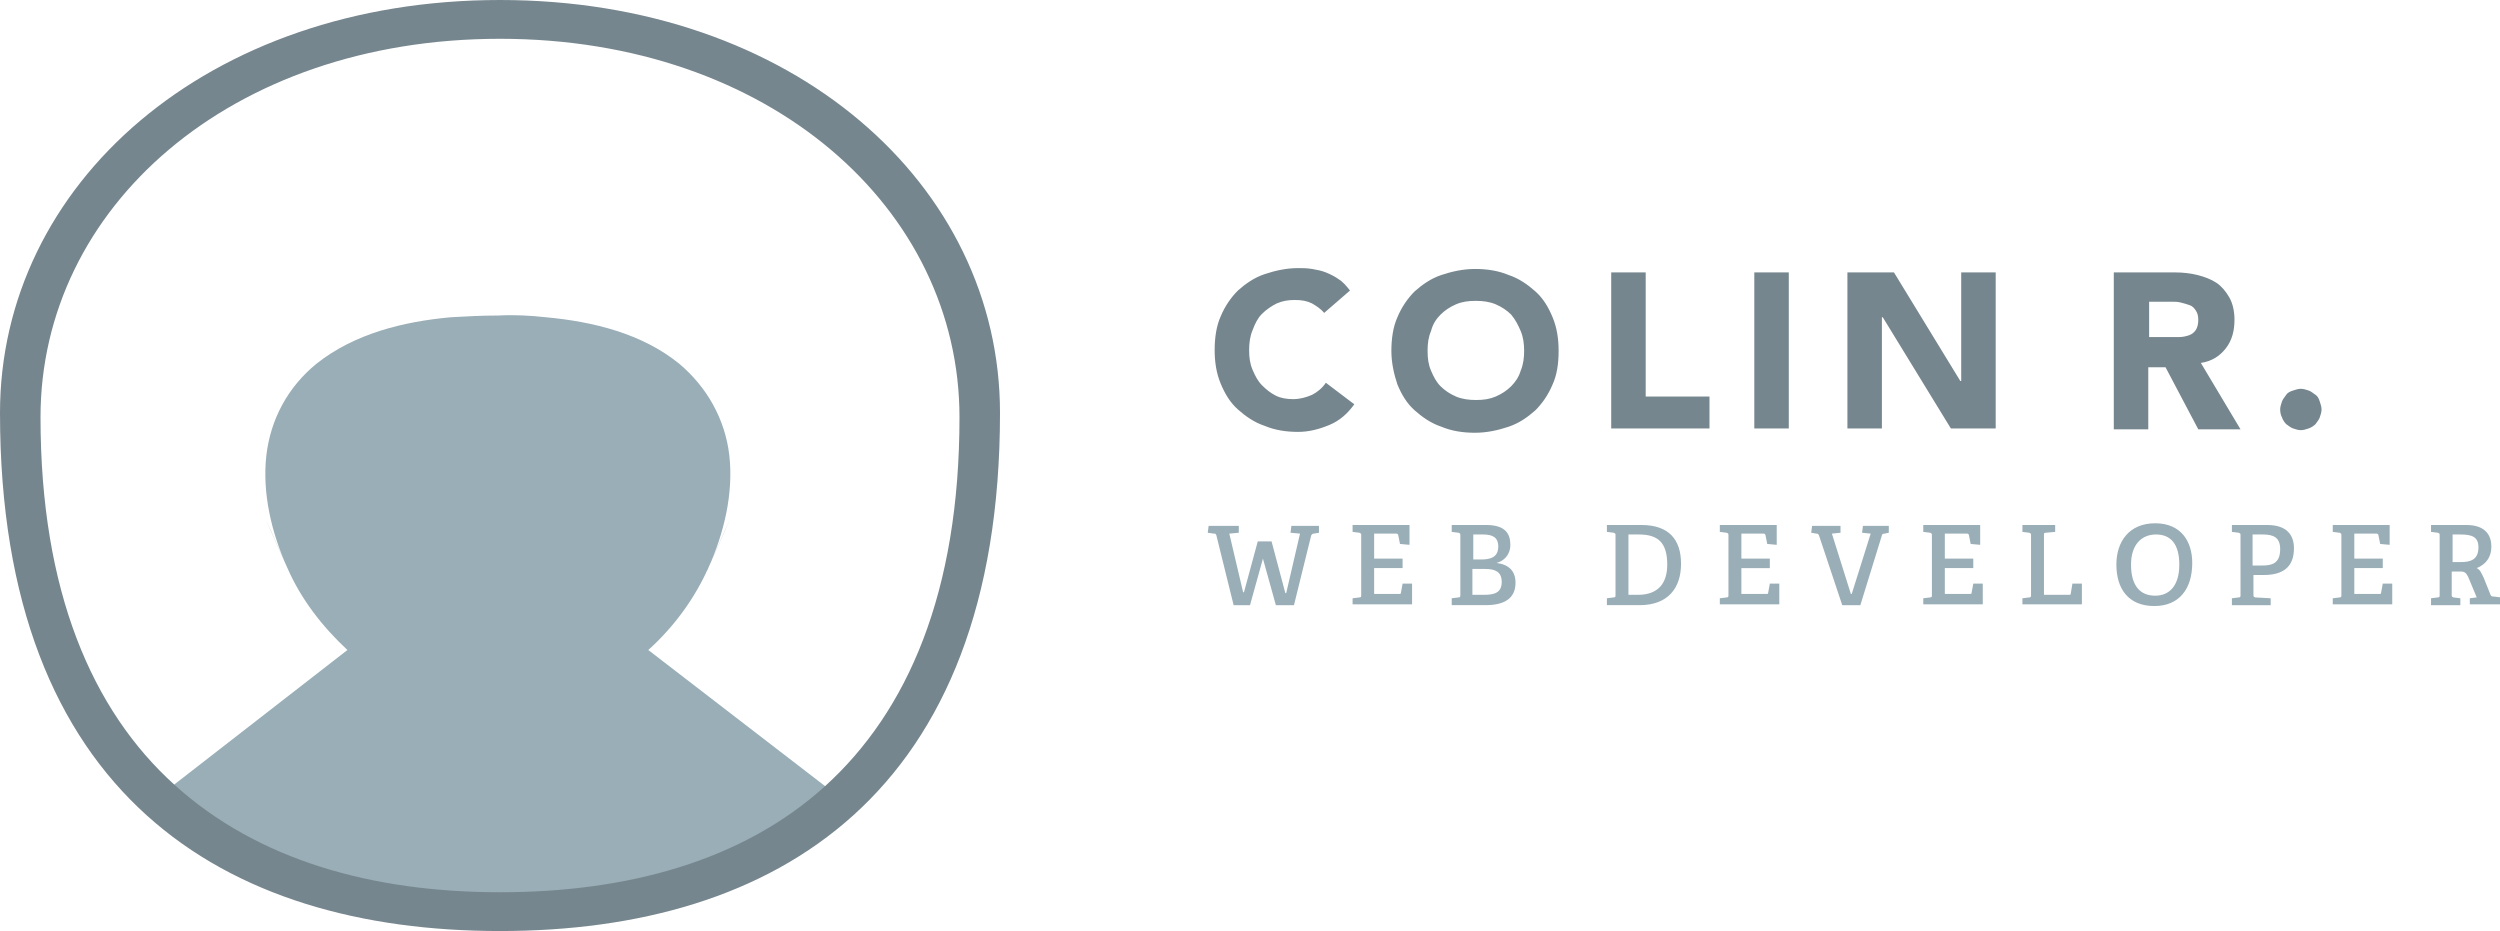 <svg xmlns="http://www.w3.org/2000/svg" width="290" height="108" viewBox="0 0 290 108">
  <style>
    .st0{fill:#76868E;} .st1{fill:#9AAEB7;}
  </style>
  <path class="st0" d="M153.6 36.3c-.4-.5-.9-.8-1.4-1.1-.6-.3-1.2-.4-2-.4s-1.4.1-2.1.4c-.6.3-1.2.7-1.7 1.2s-.8 1.1-1.1 1.9c-.3.7-.4 1.5-.4 2.3 0 .9.1 1.6.4 2.3.3.7.6 1.3 1.1 1.8.5.5 1 .9 1.6 1.2.6.3 1.3.4 2 .4.8 0 1.5-.2 2.2-.5.6-.3 1.2-.8 1.6-1.4l3.3 2.5c-.8 1.1-1.7 1.9-2.9 2.4s-2.4.8-3.6.8c-1.4 0-2.7-.2-3.9-.7-1.2-.4-2.2-1.1-3.1-1.9-.9-.8-1.5-1.8-2-3s-.7-2.5-.7-3.9.2-2.8.7-3.9c.5-1.2 1.2-2.2 2-3 .9-.8 1.9-1.5 3.1-1.9 1.2-.4 2.5-.7 3.9-.7.5 0 1 0 1.6.1.6.1 1.1.2 1.6.4s1.1.5 1.5.8c.5.3.9.8 1.3 1.3l-3 2.6zm7.8 4.4c0-1.4.2-2.8.7-3.9.5-1.2 1.2-2.2 2-3 .9-.8 1.9-1.5 3.1-1.9 1.2-.4 2.5-.7 3.9-.7s2.7.2 3.9.7c1.2.4 2.2 1.1 3.1 1.9.9.8 1.5 1.8 2 3s.7 2.5.7 3.9c0 1.5-.2 2.8-.7 3.9-.5 1.2-1.2 2.2-2 3-.9.8-1.9 1.5-3.1 1.9-1.2.4-2.5.7-3.9.7s-2.7-.2-3.9-.7c-1.2-.4-2.2-1.1-3.1-1.9-.9-.8-1.5-1.8-2-3-.4-1.2-.7-2.5-.7-3.9zm4.2 0c0 .9.1 1.6.4 2.3.3.7.6 1.3 1.1 1.8.5.5 1.1.9 1.8 1.2.7.3 1.5.4 2.3.4.9 0 1.6-.1 2.3-.4.7-.3 1.3-.7 1.8-1.2s.9-1.1 1.1-1.8c.3-.7.4-1.5.4-2.3 0-.8-.1-1.6-.4-2.3-.3-.7-.6-1.3-1.1-1.9-.5-.5-1.1-.9-1.8-1.2-.7-.3-1.5-.4-2.3-.4-.9 0-1.6.1-2.3.4-.7.3-1.3.7-1.8 1.2s-.9 1.1-1.1 1.9c-.3.7-.4 1.4-.4 2.3zm21.3-9.1h4V46h7.4v3.7h-11.4V31.6zm16.6 0h4v18.1h-4V31.6zm10.8 0h5.4l7.7 12.6h.1V31.6h4v18.1h-5.2l-7.9-12.9h-.1v12.9h-4V31.6zm31 0h7c.9 0 1.8.1 2.6.3.8.2 1.6.5 2.2.9.6.4 1.1 1 1.5 1.7.4.7.6 1.6.6 2.6 0 1.3-.3 2.4-1 3.3-.7.9-1.6 1.5-2.9 1.7l4.6 7.7H255l-3.8-7.2h-2v7.2h-4V31.6zm4 7.5h3.5c.4 0 .8-.1 1.1-.2.3-.1.6-.3.8-.6.2-.3.3-.7.3-1.2s-.1-.8-.3-1.1c-.2-.3-.4-.5-.7-.6-.3-.1-.6-.2-1-.3-.4-.1-.7-.1-1.1-.1h-2.6v4.1zm15.2 8.4c0-.3.1-.6.2-.9.1-.3.3-.5.5-.8s.5-.4.8-.5c.3-.1.6-.2.9-.2.3 0 .6.1.9.2.3.1.5.3.8.5s.4.5.5.8c.1.3.2.6.2.9 0 .3-.1.6-.2.9-.1.3-.3.5-.5.8-.2.2-.5.4-.8.5-.3.1-.6.2-.9.2-.3 0-.6-.1-.9-.2-.3-.1-.5-.3-.8-.5-.2-.2-.4-.5-.5-.8-.1-.2-.2-.5-.2-.9z"/>
  <path class="st1" d="M148 70.2l-1.5-5.4-1.5 5.4h-1.9l-2-8.1c-.1-.2-.1-.2-.3-.2l-.7-.1.1-.8h3.5v.8l-1.1.1 1.6 6.8h.1l1.6-5.9h1.6l1.6 6h.1l1.6-6.9-1.1-.1.1-.8h3.2v.8l-.6.1c-.2 0-.2.1-.3.2l-2 8.1H148zm8.9 0v-.8l.8-.1c.2 0 .2-.1.2-.3v-6.9c0-.2 0-.2-.2-.3l-.8-.1v-.8h6.6v2.3l-1.1-.1-.2-1c0-.1-.1-.2-.2-.2h-2.6v2.9h3.3v1.1h-3.3v3h2.9c.1 0 .2 0 .2-.1l.2-1.1h1.1v2.4h-6.9zm11.5 0v-.8l.8-.1c.2 0 .2-.1.2-.3v-6.9c0-.2 0-.2-.2-.3l-.8-.1v-.8h4c2.2 0 2.8 1 2.8 2.3 0 1.2-.8 1.9-1.6 2.1 1.5.2 2.2 1 2.2 2.3 0 1.9-1.4 2.6-3.5 2.6h-3.9zm3.4-5.3c1 0 2-.2 2-1.5 0-1.1-.7-1.4-1.8-1.4h-1.1v2.9h.9zm.3 4.1c1.2 0 2.1-.2 2.1-1.5 0-1.2-.8-1.5-1.9-1.5h-1.5v3h1.3zm14.3 1.2v-.8l.8-.1c.2 0 .2-.1.2-.3v-6.9c0-.2 0-.2-.2-.3l-.8-.1v-.8h4c3.2 0 4.6 1.7 4.6 4.5s-1.5 4.8-4.8 4.8h-3.8zM190 69c2.4 0 3.4-1.4 3.4-3.5 0-2.6-1.1-3.5-3.3-3.5h-1.2v7h1.1zm9.5 1.2v-.8l.8-.1c.2 0 .2-.1.2-.3v-6.9c0-.2 0-.2-.2-.3l-.8-.1v-.8h6.6v2.3l-1.1-.1-.2-1c0-.1-.1-.2-.2-.2H202v2.9h3.3v1.1H202v3h2.9c.1 0 .2 0 .2-.1l.2-1.1h1.1v2.4h-6.9zm14.2 0l-2.7-8.1c-.1-.2-.2-.2-.3-.2l-.6-.1.1-.8h3.3v.8l-1 .1 2.2 7h.1l2.2-7-1-.1.1-.8h3v.8l-.5.1c-.2 0-.3.1-.3.2l-2.5 8.1h-2.1zm9.4 0v-.8l.8-.1c.2 0 .2-.1.2-.3v-6.9c0-.2 0-.2-.2-.3l-.8-.1v-.8h6.6v2.3l-1.1-.1-.2-1c0-.1-.1-.2-.2-.2h-2.6v2.9h3.3v1.1h-3.3v3h2.9c.1 0 .2 0 .2-.1l.2-1.1h1.1v2.4h-6.9zm11.5 0v-.8l.8-.1c.2 0 .2-.1.2-.3v-6.9c0-.2 0-.2-.2-.3l-.8-.1v-.8h3.8v.8l-1.1.1c-.2 0-.2.1-.2.2v7h2.9c.1 0 .2 0 .2-.1l.2-1.2h1.1v2.4h-6.9zm10.9-4.7c0-2.7 1.5-4.8 4.5-4.8s4.3 2.1 4.3 4.6c0 3-1.5 5-4.4 5-3 0-4.4-2-4.4-4.8zm7.3 0c0-2.4-1-3.5-2.7-3.5-1.7 0-2.9 1.2-2.9 3.5 0 2.5 1.1 3.6 2.8 3.6 1.6 0 2.8-1.1 2.8-3.6zm6.1 4.7v-.8l.8-.1c.2 0 .2-.1.2-.3v-6.9c0-.2 0-.2-.2-.3l-.8-.1v-.8h4.1c2.4 0 3.1 1.3 3.1 2.7 0 2.2-1.3 3.1-3.5 3.1h-1.2V69c0 .2 0 .2.2.3l1.8.1v.8h-4.5zm3.5-4.6c1.1 0 2.1-.2 2.1-1.9 0-1.3-.7-1.7-2-1.7h-1.2v3.6h1.1zm8.2 4.6v-.8l.8-.1c.2 0 .2-.1.2-.3v-6.9c0-.2 0-.2-.2-.3l-.8-.1v-.8h6.6v2.3l-1.1-.1-.2-1c0-.1-.1-.2-.2-.2h-2.6v2.9h3.3v1.1h-3.3v3h2.9c.1 0 .2 0 .2-.1l.2-1.1h1.1v2.4h-6.9zm15.9 0v-.8l.8-.1-1-2.4c-.2-.4-.4-.6-.8-.6h-1.1V69c0 .2 0 .2.2.3l.8.1v.8H282v-.8l.8-.1c.2 0 .2-.1.2-.3v-6.9c0-.2 0-.2-.2-.3l-.8-.1v-.8h4.1c2.3 0 2.9 1.3 2.9 2.5 0 1.3-.7 2.1-1.7 2.5.4.2.5.5.8 1.1l.8 2c.1.2.2.2.4.2l.8.1v.8h-3.6zm-1-5c1.1 0 2-.3 2-1.7 0-1.2-.7-1.5-2.1-1.5h-.9v3.2h1zM75.2 75.4c3-2.7 5.4-6 7-9.6-.1.3-.2.5-.3.6l.3-.6c1.7-3.9 2.4-5.4 2.5-5.6-.2.4-1.8 4.1-2.5 5.6 1.8-4 2.9-8.6 2.4-13-.5-4.2-2.6-7.9-5.8-10.6-4.3-3.5-10-4.9-15.5-5.4-1.8-.2-3.6-.3-5.5-.2-2 0-3.7.1-5.5.2-5.5.5-11.2 1.9-15.6 5.4-3.3 2.7-5.3 6.4-5.8 10.6-.5 4.4.6 9 2.4 13-.7-1.5-2.3-5.2-2.5-5.6.1.2.8 1.7 2.5 5.6.2.4.2.5.3.6l-.3-.6c1.6 3.7 4.1 6.9 7 9.6L17.9 92.8c3.9 3.6 10.6 7.2 15.6 9.1 6.9 2.7 14.3 3.8 21.6 4.1h5.5c7.3-.2 14.7-1.4 21.6-4.1 5-1.9 11.6-5.5 15.6-9.1L75.2 75.4z"/>
  <path class="st0" d="M58 0C24 0 0 21.4 0 47.9 0 92.2 26 108 58 108s58-15.8 58-60.1C116 21.4 92 0 58 0zm37.7 91.2c-9.6 8.7-23 12.3-37.7 12.3-14.8 0-28.1-3.7-37.8-12.5-9.5-8.6-15.5-22.4-15.5-42.6 0-24.3 22-43.9 53.3-43.9s53.3 19.7 53.3 43.9c0 20.3-6 34.1-15.6 42.8z"/>
</svg>
